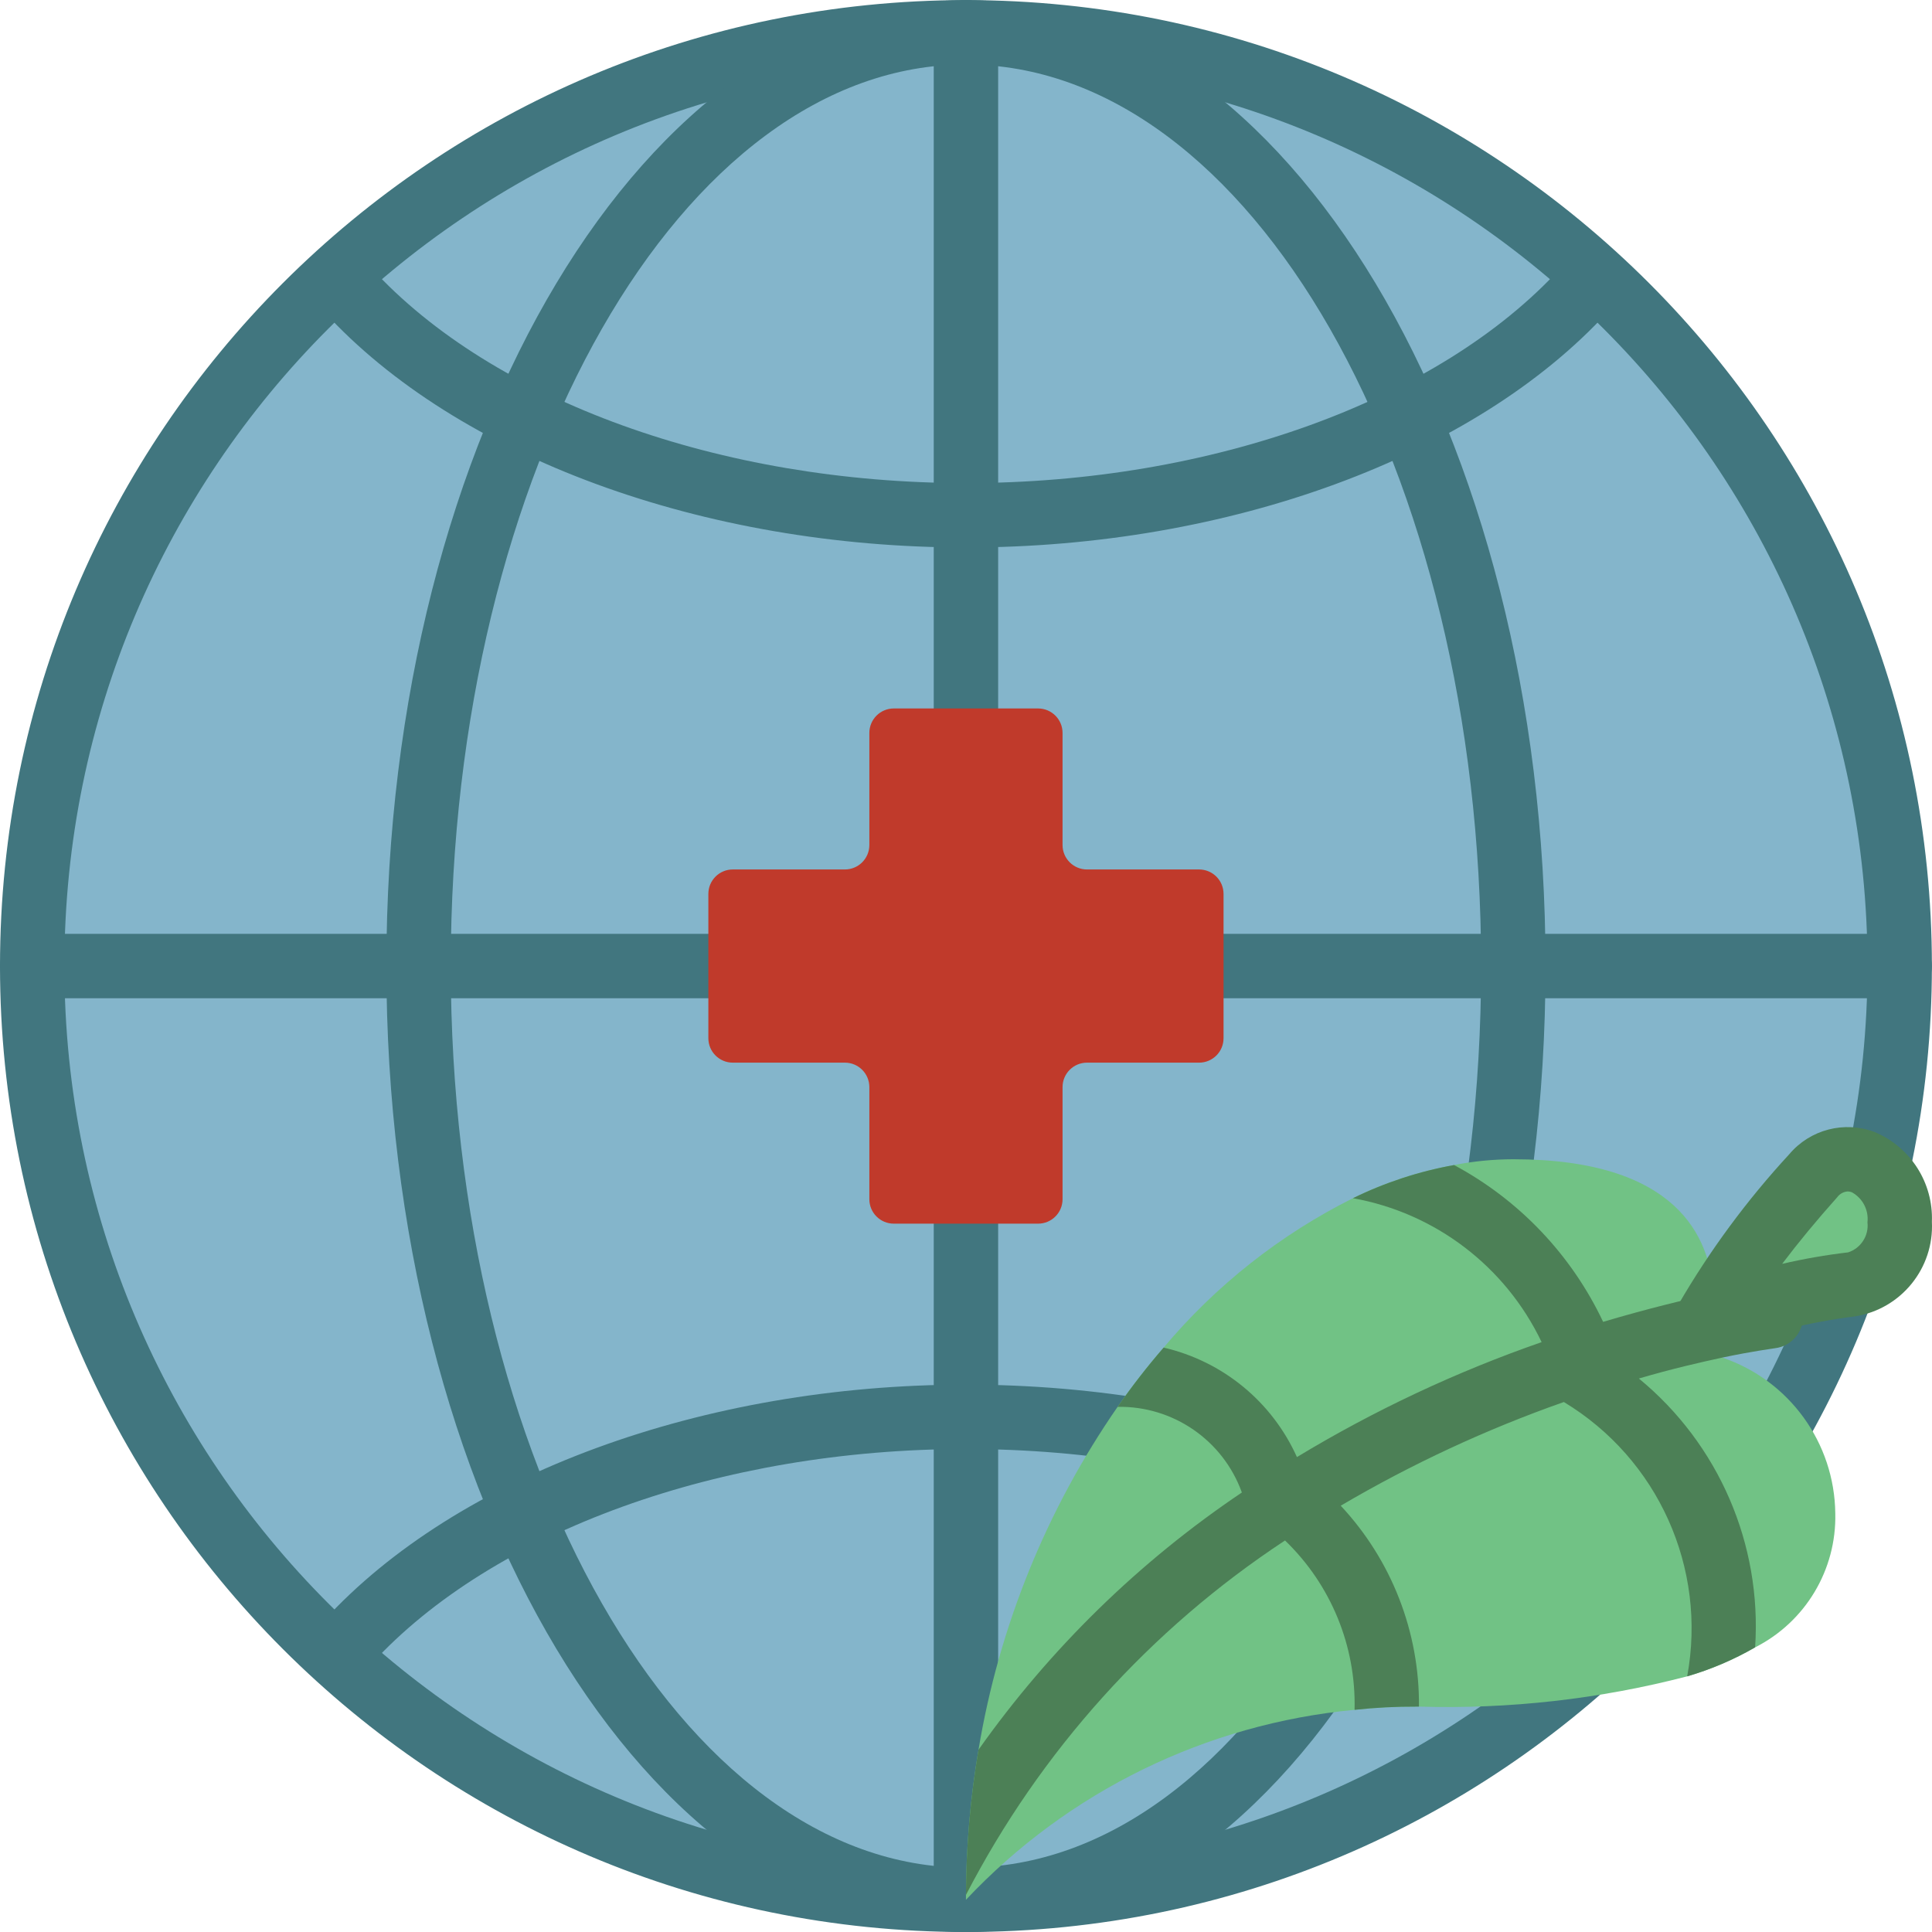 <?xml version="1.0" encoding="UTF-8"?>
<!DOCTYPE svg PUBLIC '-//W3C//DTD SVG 1.0//EN'
          'http://www.w3.org/TR/2001/REC-SVG-20010904/DTD/svg10.dtd'>
<svg contentScriptType="text/ecmascript" width="100pt" xmlns:xlink="http://www.w3.org/1999/xlink" zoomAndPan="magnify" contentStyleType="text/css" viewBox="0 0 512.029 512" height="100.0pt" preserveAspectRatio="xMidYMid meet" xmlns="http://www.w3.org/2000/svg" version="1.0"
><path style="fill:#84b5cb;" d="m503.465 256.016c0 136.672-110.793 247.465-247.465 247.465s-247.465-110.793-247.465-247.465 110.793-247.469 247.465-247.469 247.465 110.797 247.465 247.469zm0 0"
  /><g style="fill:#41767f;"
  ><path d="m256 196.281c-4.711 0-8.535-3.82-8.535-8.535v-179.199c0-4.711 3.824-8.531 8.535-8.531s8.535 3.82 8.535 8.531v179.199c0 4.715-3.824 8.535-8.535 8.535zm0 0"
    /><path d="m187.734 264.547h-179.199c-4.715 0-8.535-3.82-8.535-8.531 0-4.715 3.82-8.535 8.535-8.535h179.199c4.711 0 8.531 3.82 8.531 8.535 0 4.711-3.82 8.531-8.531 8.531zm0 0"
    /><path d="m256 145.082c-69.633 0-134.828-23.953-170.137-62.5-3.188-3.473-2.953-8.871.52-12.055 3.473-3.188 8.871-2.953 12.059.52 32.188 35.141 92.559 56.969 157.559 56.969 4.711 0 8.535 3.82 8.535 8.531 0 4.715-3.824 8.535-8.535 8.535zm0 0"
    /><path d="m92.16 443.746c-3.383 0-6.445-2.004-7.805-5.102-1.359-3.098-.762-6.707 1.523-9.199 35.293-38.543 100.488-62.496 170.121-62.496 4.711 0 8.535 3.82 8.535 8.531 0 4.715-3.824 8.535-8.535 8.535-65 0-125.371 21.828-157.559 56.969-1.617 1.758-3.895 2.762-6.281 2.762zm0 0"
    /><path d="m256 512.016c-141.387 0-256-114.617-256-256 0-141.387 114.613-256 256-256 4.711 0 8.535 3.82 8.535 8.531 0 4.715-3.824 8.535-8.535 8.535-131.961 0-238.934 106.973-238.934 238.934 0 131.957 106.973 238.934 238.934 238.934 4.711 0 8.535 3.82 8.535 8.531 0 4.715-3.824 8.535-8.535 8.535zm0 0"
    /><path d="m256 512.016c-84.691 0-153.602-114.844-153.602-256 0-141.16 68.91-256 153.602-256 4.711 0 8.535 3.82 8.535 8.531 0 4.715-3.824 8.535-8.535 8.535-75.281 0-136.535 107.188-136.535 238.934s61.254 238.934 136.535 238.934c4.711 0 8.535 3.82 8.535 8.531 0 4.715-3.824 8.535-8.535 8.535zm0 0"
    /><path d="m256 512.016c-4.711 0-8.535-3.82-8.535-8.535v-179.199c0-4.711 3.824-8.535 8.535-8.535s8.535 3.824 8.535 8.535v179.199c0 4.715-3.824 8.535-8.535 8.535zm0 0"
    /><path d="m503.465 264.547h-179.199c-4.711 0-8.531-3.82-8.531-8.531 0-4.715 3.82-8.535 8.531-8.535h179.199c4.715 0 8.535 3.82 8.535 8.535 0 4.711-3.82 8.531-8.535 8.531zm0 0"
    /><path d="m256 145.082c-4.711 0-8.535-3.82-8.535-8.535 0-4.711 3.824-8.531 8.535-8.531 65 0 125.371-21.828 157.559-56.969 3.188-3.473 8.586-3.707 12.059-.52 3.473 3.184 3.707 8.582.52 12.055-35.309 38.547-100.504 62.5-170.137 62.5zm0 0"
    /><path d="m419.84 443.746c-2.395.004-4.68-1-6.297-2.762-32.172-35.141-92.543-56.969-157.543-56.969-4.711 0-8.535-3.82-8.535-8.535 0-4.711 3.824-8.531 8.535-8.531 69.633 0 134.828 23.953 170.137 62.496 2.289 2.496 2.887 6.109 1.523 9.207-1.367 3.102-4.434 5.098-7.82 5.094zm0 0"
    /><path d="m256 512.016c-4.711 0-8.535-3.82-8.535-8.535 0-4.711 3.824-8.531 8.535-8.531 131.961 0 238.934-106.977 238.934-238.934 0-131.961-106.973-238.934-238.934-238.934-4.711 0-8.535-3.82-8.535-8.535 0-4.711 3.824-8.531 8.535-8.531 141.387 0 256 114.613 256 256 0 141.383-114.613 256-256 256zm0 0"
    /><path d="m256 512.016c-4.711 0-8.535-3.82-8.535-8.535 0-4.711 3.824-8.531 8.535-8.531 75.281 0 136.535-107.188 136.535-238.934s-61.254-238.934-136.535-238.934c-4.711 0-8.535-3.82-8.535-8.535 0-4.711 3.824-8.531 8.535-8.531 84.691 0 153.602 114.84 153.602 256 0 141.156-68.91 256-153.602 256zm0 0"
  /></g
  ><path style="fill:#c03a2b;" d="m281.602 223.938v-29.711c0-3.578-2.902-6.48-6.477-6.48h-38.25c-1.715 0-3.363.684-4.578 1.898-1.215 1.215-1.898 2.863-1.898 4.582v29.711c0 3.578-2.898 6.477-6.477 6.477h-29.711c-3.578 0-6.477 2.898-6.477 6.477v38.246c0 3.578 2.898 6.477 6.477 6.477h29.711c3.578 0 6.477 2.902 6.477 6.477v29.715c0 3.578 2.902 6.477 6.477 6.477h38.25c3.574 0 6.477-2.898 6.477-6.477v-29.715c0-3.574 2.898-6.477 6.477-6.477h29.711c3.578 0 6.477-2.898 6.477-6.477v-38.246c0-1.719-.68-3.363-1.895-4.578s-2.863-1.898-4.582-1.898h-29.711c-3.578 0-6.477-2.898-6.477-6.477zm0 0"
  /><path style="fill:#71c285;" d="m486.398 401.082c.348 14.938-7.918 28.746-21.246 35.496-5.672 3.273-11.719 5.852-18.004 7.684-23.195 6.027-47.129 8.727-71.086 8.02h-.598c-5.5-.023-11 .262-16.469.852-39.309 3.711-75.922 21.609-102.996 50.348v-1.277c.055-12.898 1.168-25.77 3.328-38.488 5.43-32.641 18.02-63.676 36.863-90.879 3.789-5.445 7.859-10.688 12.203-15.703 13.844-16.488 30.918-29.965 50.176-39.594 8.48-4.16 17.5-7.117 26.797-8.789 5.172-1.012 10.43-1.527 15.699-1.535 43.266 0 52.223 20.566 52.992 35.582.301 5.27-.305 10.555-1.793 15.617 0 0 1.621.426 4.184 1.367 17.742 6.008 29.75 22.57 29.949 41.301zm0 0"
  /><path style="fill:#4c8056;" d="m452.266 358.414c-3.02.004-5.82-1.594-7.355-4.195s-1.582-5.824-.117-8.469c8.305-14.309 18.152-27.664 29.371-39.824 5.539-6.602 14.652-8.973 22.707-5.906 9.496 4 15.523 13.461 15.129 23.758.602 12.285-8.109 23.07-20.25 25.062-12.41 1.566-24.598 4.574-36.309 8.969-1.012.402-2.086.605-3.176.605zm0 0"
  /><path style="fill:#71c285;" d="m489.684 315.746c-1.109.078-2.129.645-2.781 1.547-5.449 6.105-10.309 11.984-14.582 17.645 5.766-1.34 11.605-2.355 17.484-3.043 3.383-1.102 5.523-4.43 5.121-7.965.363-3.25-1.277-6.398-4.148-7.969-.348-.133-.719-.207-1.094-.215zm0 0"
  /><path style="fill:#4c8056;" d="m477.781 347.832c.297 2.246-.324 4.516-1.723 6.297-1.395 1.781-3.449 2.926-5.703 3.176-.34.086-5.375.684-13.906 2.477-5.891 1.277-13.398 2.984-22.102 5.547 21.156 17.395 32.625 43.922 30.805 71.25-5.672 3.273-11.719 5.852-18.004 7.684 5.305-28.676-7.715-57.641-32.684-72.707-20.555 7.23-40.359 16.434-59.137 27.48 13.488 14.43 20.914 33.492 20.734 53.246h-.598c-5.5-.023-11 .262-16.469.852.43-16.883-6.258-33.172-18.43-44.883-35.773 23.551-64.895 55.906-84.566 93.953.055-12.898 1.168-25.77 3.328-38.488 18.938-26.773 42.59-49.875 69.801-68.18-4.984-13.84-18.23-22.969-32.938-22.699 3.789-5.445 7.859-10.688 12.203-15.703 15.668 3.613 28.738 14.348 35.328 29.016 20.492-12.395 42.23-22.605 64.852-30.465-9.551-20.023-28.164-34.223-50.004-38.145 8.48-4.16 17.5-7.117 26.797-8.789 17.281 9.262 31.129 23.832 39.508 41.559 11.777-3.5 21.758-5.887 29.184-7.512 8.789-1.789 13.996-2.387 14.25-2.473 2.254-.266 4.52.379 6.297 1.789 1.777 1.406 2.918 3.465 3.176 5.719zm0 0"
/></svg
>
